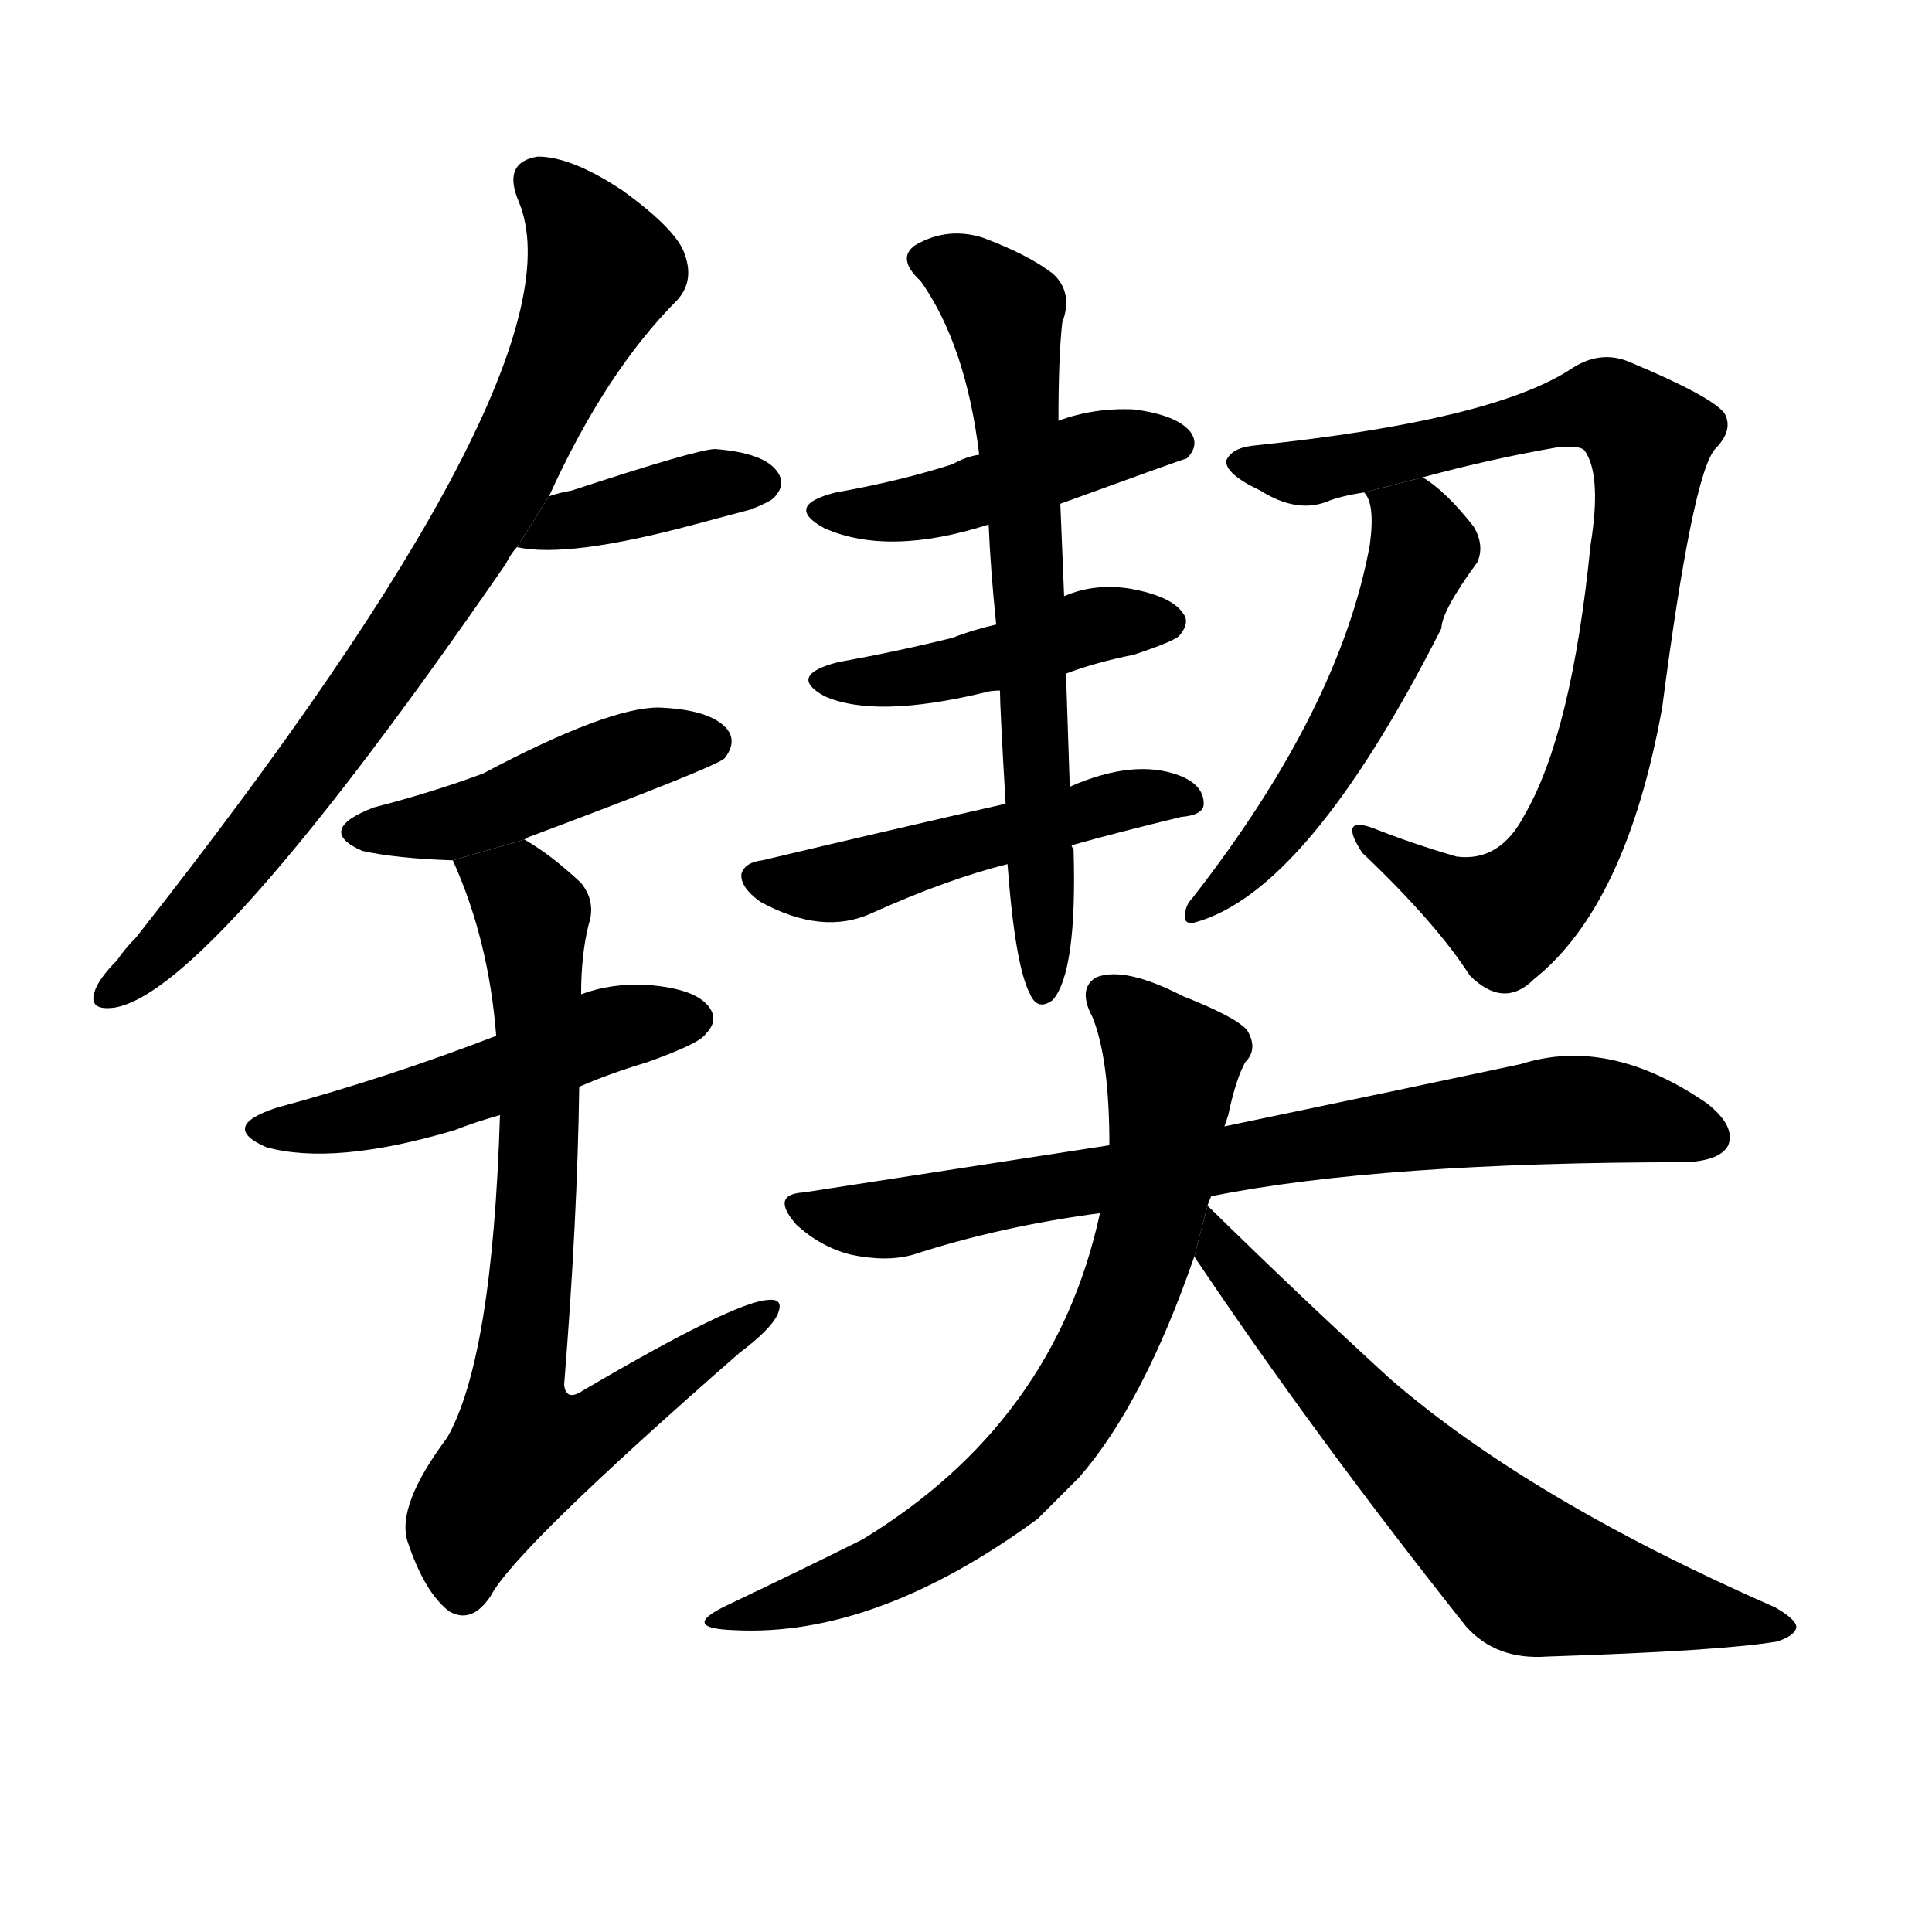 <svg version="1.1" width="64" height="64" viewBox="0 0 1024 1024" xmlns="http://www.w3.org/2000/svg">
<g transform="rotate(0,512,512) scale(1,-1) translate(0,-900)">
        <path d="M 291 637 Q 321 703 359 741 Q 368 751 363 765 Q 359 778 330 799 Q 303 817 285 817 Q 266 814 275 793 Q 311 706 72 403 Q 66 397 62 391 Q 52 381 50 374 Q 47 364 61 366 Q 112 375 268 601 Q 271 607 274 610 L 291 637 Z"></path>
        <path d="M 274 610 Q 301 604 368 622 Q 383 626 398 630 Q 408 634 410 636 Q 417 643 412 650 Q 405 660 379 662 Q 370 662 303 640 Q 297 639 291 637 L 274 610 Z"></path>
        <path d="M 278 455 Q 279 456 282 457 Q 378 493 384 498 Q 391 507 385 514 Q 376 524 349 525 Q 322 525 256 490 Q 229 480 198 472 Q 167 460 192 449 Q 210 445 240 444 L 278 455 Z"></path>
        <path d="M 307 324 Q 323 331 343 337 Q 371 347 374 352 Q 381 359 376 366 Q 369 376 343 378 Q 324 379 308 373 L 263 351 Q 206 329 147 313 Q 116 303 141 292 Q 177 282 241 301 Q 251 305 265 309 L 307 324 Z"></path>
        <path d="M 265 309 Q 261 180 237 138 Q 210 102 216 83 Q 225 56 238 46 Q 250 39 260 54 Q 273 79 392 183 Q 408 195 412 203 Q 416 212 407 211 Q 389 210 309 163 Q 300 157 299 166 Q 306 253 307 324 L 308 373 Q 308 394 312 410 Q 316 422 308 432 Q 292 447 278 455 L 240 444 Q 259 402 263 351 L 265 309 Z"></path>
        <path d="M 562 633 Q 628 657 629 657 Q 636 664 631 671 Q 624 680 601 683 Q 580 684 561 677 L 519 659 Q 512 658 505 654 Q 477 645 443 639 Q 415 632 437 620 Q 471 605 524 622 L 562 633 Z"></path>
        <path d="M 565 543 Q 581 549 601 553 Q 622 560 625 563 Q 631 570 627 575 Q 621 584 599 588 Q 580 591 564 584 L 528 569 Q 515 566 505 562 Q 477 555 444 549 Q 417 542 437 531 Q 464 519 522 533 Q 525 534 530 534 L 565 543 Z"></path>
        <path d="M 568 452 Q 593 459 626 467 Q 638 468 638 474 Q 638 484 625 489 Q 601 498 567 483 L 533 474 Q 467 459 404 444 Q 395 443 393 437 Q 392 430 403 422 Q 436 404 462 416 Q 502 434 534 442 L 568 452 Z"></path>
        <path d="M 534 442 Q 538 388 546 373 Q 550 364 558 370 Q 571 385 569 450 Q 568 451 568 452 L 567 483 Q 566 514 565 543 L 564 584 Q 563 609 562 633 L 561 677 Q 561 711 563 729 Q 569 745 558 755 Q 545 765 521 774 Q 502 780 485 770 Q 475 763 488 751 Q 512 717 519 659 L 524 622 Q 525 598 528 569 L 530 534 Q 530 525 533 474 L 534 442 Z"></path>
        <path d="M 754 647 Q 791 657 826 663 Q 838 664 840 661 Q 849 648 843 611 Q 833 511 808 468 Q 795 443 772 446 Q 748 453 728 461 Q 709 468 722 448 Q 761 411 779 383 Q 797 365 813 381 Q 862 420 881 525 Q 897 648 909 662 Q 919 672 914 681 Q 907 690 864 708 Q 848 715 832 704 Q 790 677 666 664 Q 653 663 650 656 Q 649 649 668 640 Q 687 628 703 634 Q 710 637 723 639 L 754 647 Z"></path>
        <path d="M 723 639 Q 729 633 726 611 Q 710 524 632 424 Q 628 420 628 414 Q 628 410 633 411 Q 693 427 764 567 Q 764 576 783 602 Q 787 611 781 621 Q 766 640 754 647 L 723 639 Z"></path>
        <path d="M 642 266 Q 732 284 894 284 Q 912 285 916 293 Q 920 303 905 315 Q 853 351 806 336 Q 745 323 649 303 L 588 293 Q 510 281 426 268 Q 408 267 422 251 Q 435 239 451 235 Q 470 231 484 235 Q 530 250 583 257 L 642 266 Z"></path>
        <path d="M 640 261 Q 641 264 642 266 L 649 303 Q 650 306 651 309 Q 655 328 660 337 Q 667 344 661 354 Q 655 361 627 372 Q 596 388 581 382 Q 571 376 579 361 Q 588 339 588 293 L 583 257 Q 559 146 457 84 Q 427 69 385 49 Q 360 37 389 36 Q 464 32 550 95 Q 560 105 572 117 Q 606 156 633 234 L 640 261 Z"></path>
        <path d="M 633 234 Q 696 140 777 38 Q 793 20 820 22 Q 913 25 942 30 Q 951 33 952 37 Q 953 41 941 48 Q 811 105 737 169 Q 691 211 640 261 L 633 234 Z"></path>
</g>
</svg>